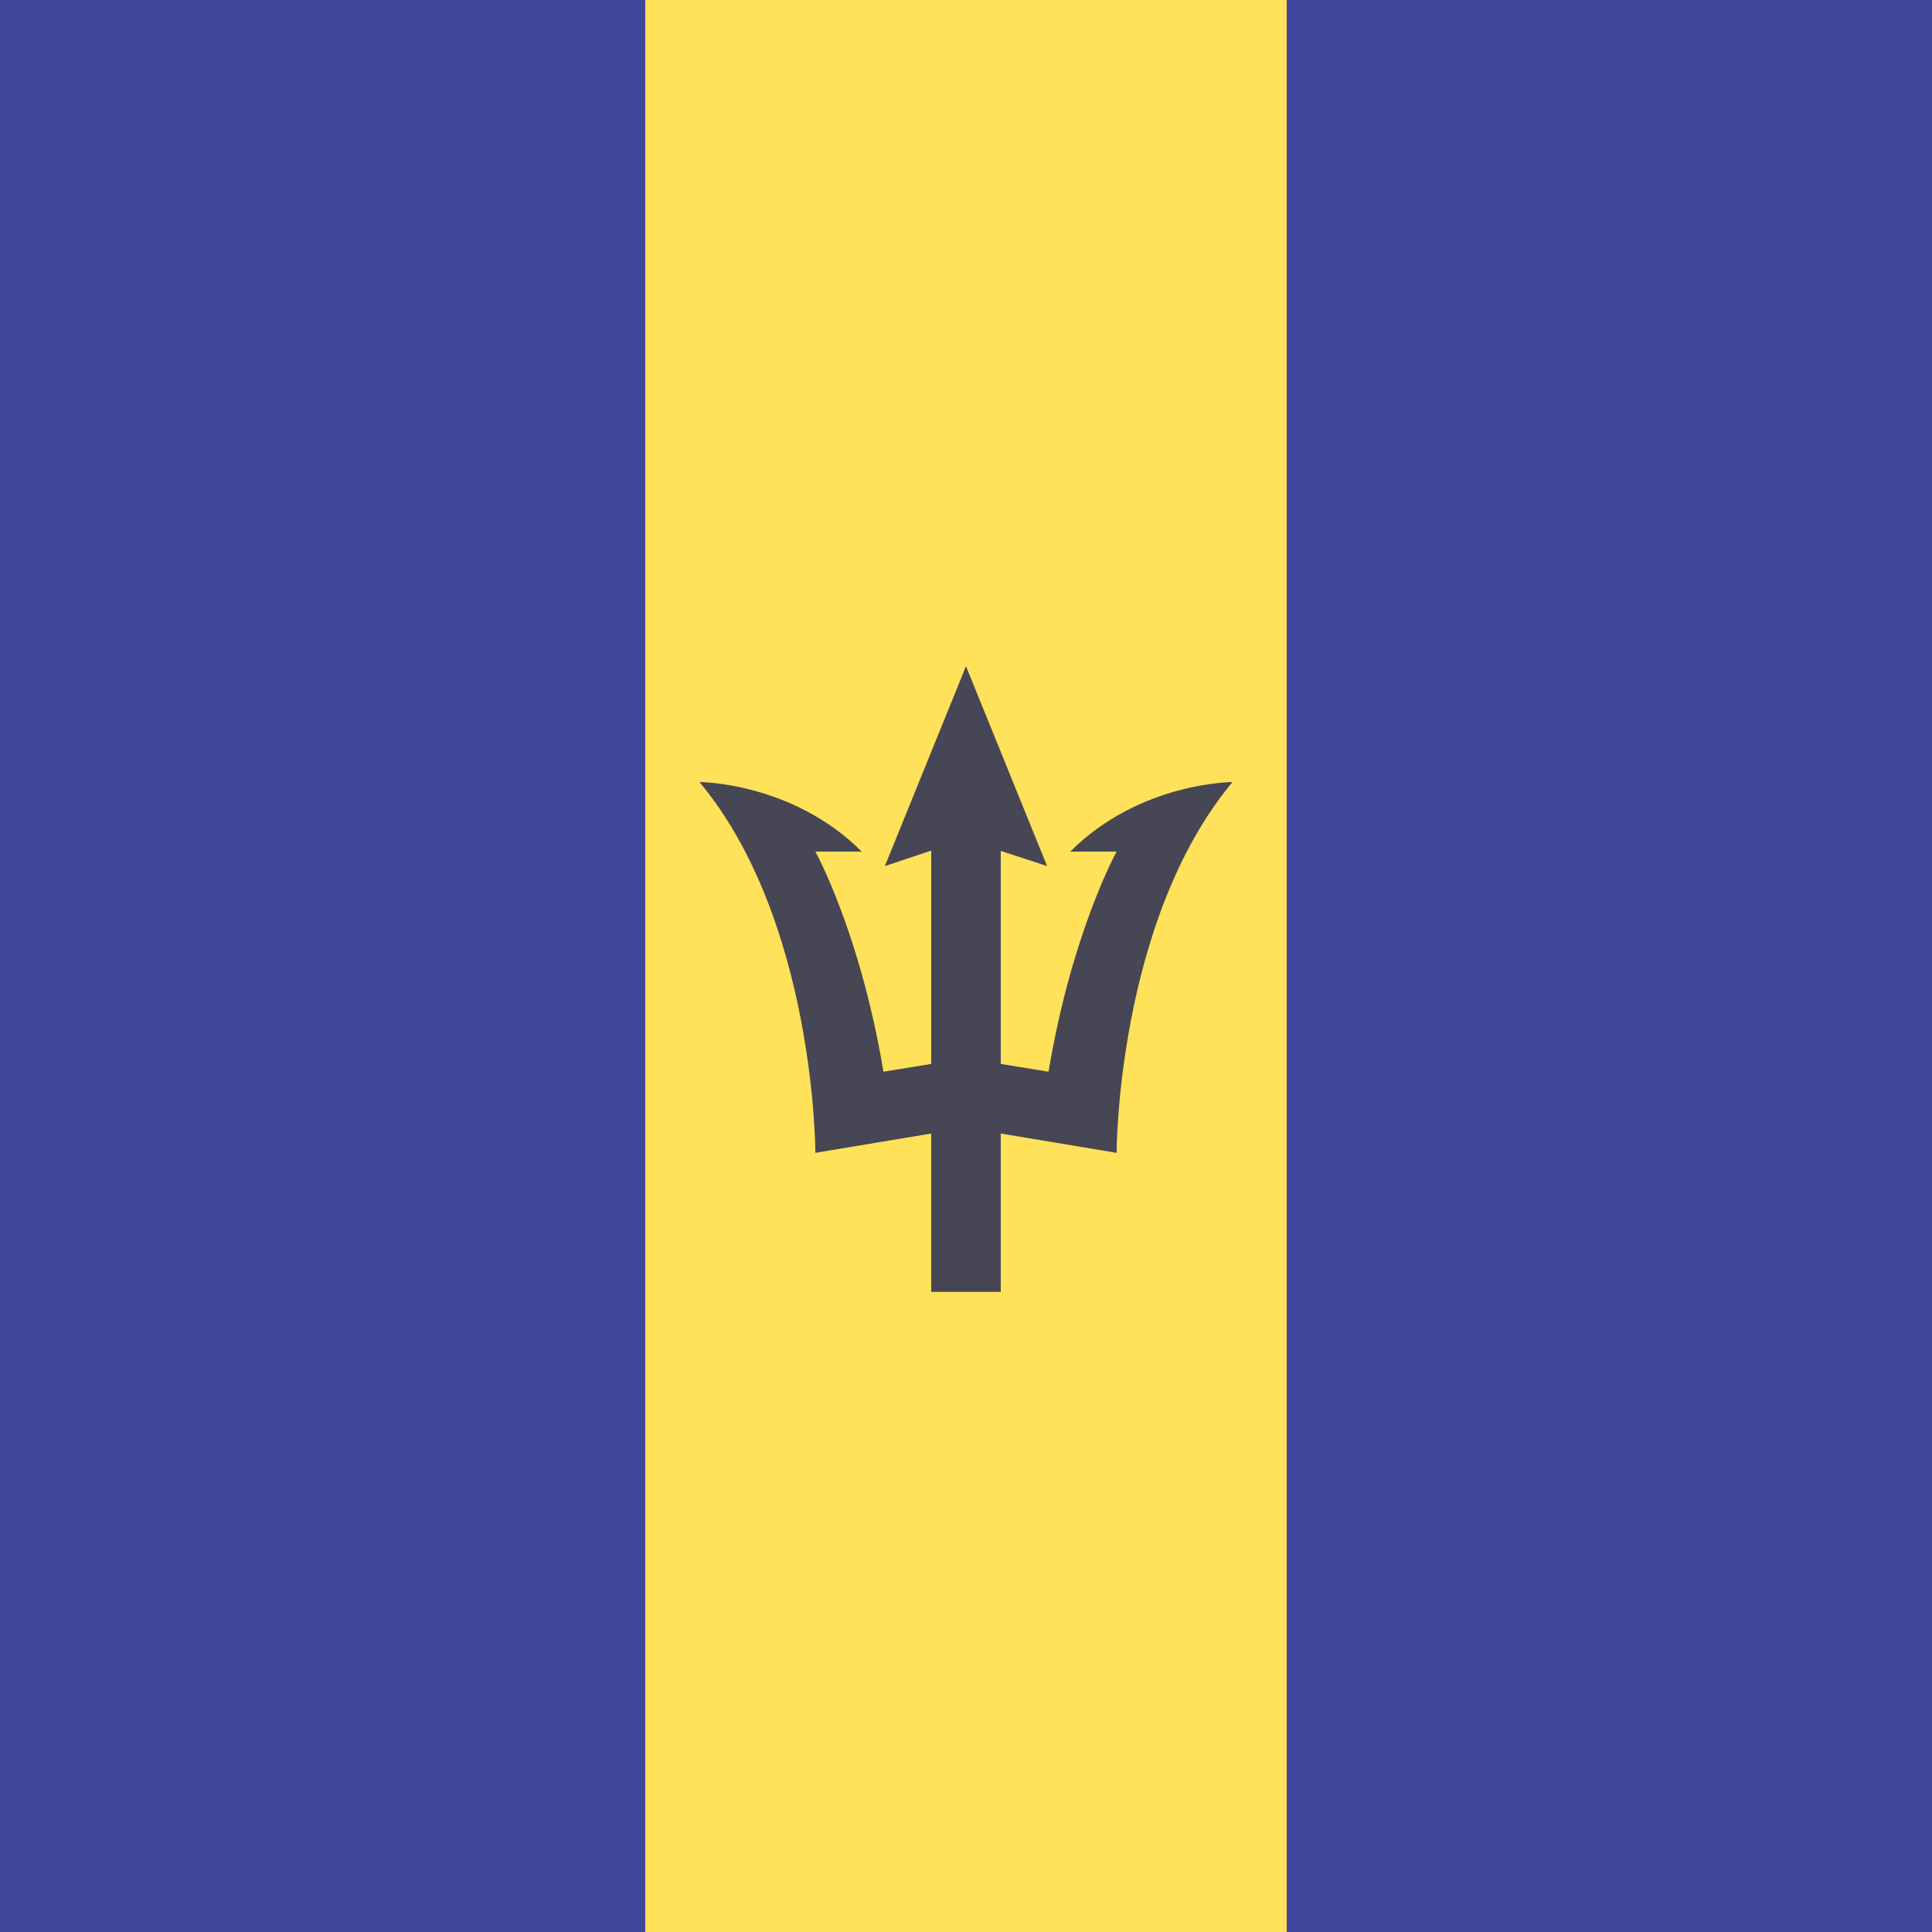 <svg width="512" height="512" viewBox="0 0 512 512" fill="none" xmlns="http://www.w3.org/2000/svg">
<g clip-path="url(#clip0_9_738)">
<path d="M512 0H0V512H512V0Z" fill="#41479B"/>
<path d="M170.667 423.724H8.828C6.487 423.724 4.241 422.794 2.586 421.138C0.93 419.483 0 417.237 0 414.896L0 97.104C0 94.763 0.93 92.517 2.586 90.862C4.241 89.206 6.487 88.276 8.828 88.276H170.667V423.724Z" fill="#41479B"/>
<path d="M171 0H341V512H171V0Z" fill="#FFE15A"/>
<path d="M503.172 423.724H341.333V88.276H503.172C505.513 88.276 507.759 89.206 509.414 90.862C511.07 92.517 512 94.763 512 97.104V414.896C512 417.237 511.07 419.483 509.414 421.138C507.759 422.794 505.513 423.724 503.172 423.724Z" fill="#41479B"/>
<path d="M326.62 207.256C326.62 207.256 302.056 207.256 283.633 225.679H295.914C295.914 225.679 284.016 247.172 277.875 284.018L265.21 281.95V225.496L277.491 229.517L255.999 176.552L234.506 229.517L246.787 225.422V281.949L234.122 284.017C227.981 247.172 216.083 225.678 216.083 225.678H228.364C209.942 207.256 185.378 207.256 185.378 207.256C216.082 244.101 216.082 305.511 216.082 305.511L246.786 300.394V342.357H265.209V300.394L295.913 305.511C295.915 305.512 295.915 244.103 326.62 207.256Z" fill="#464655"/>
</g>
<defs>
<clipPath id="clip0_9_738">
<rect width="512" height="512" fill="white"/>
</clipPath>
</defs>
</svg>
